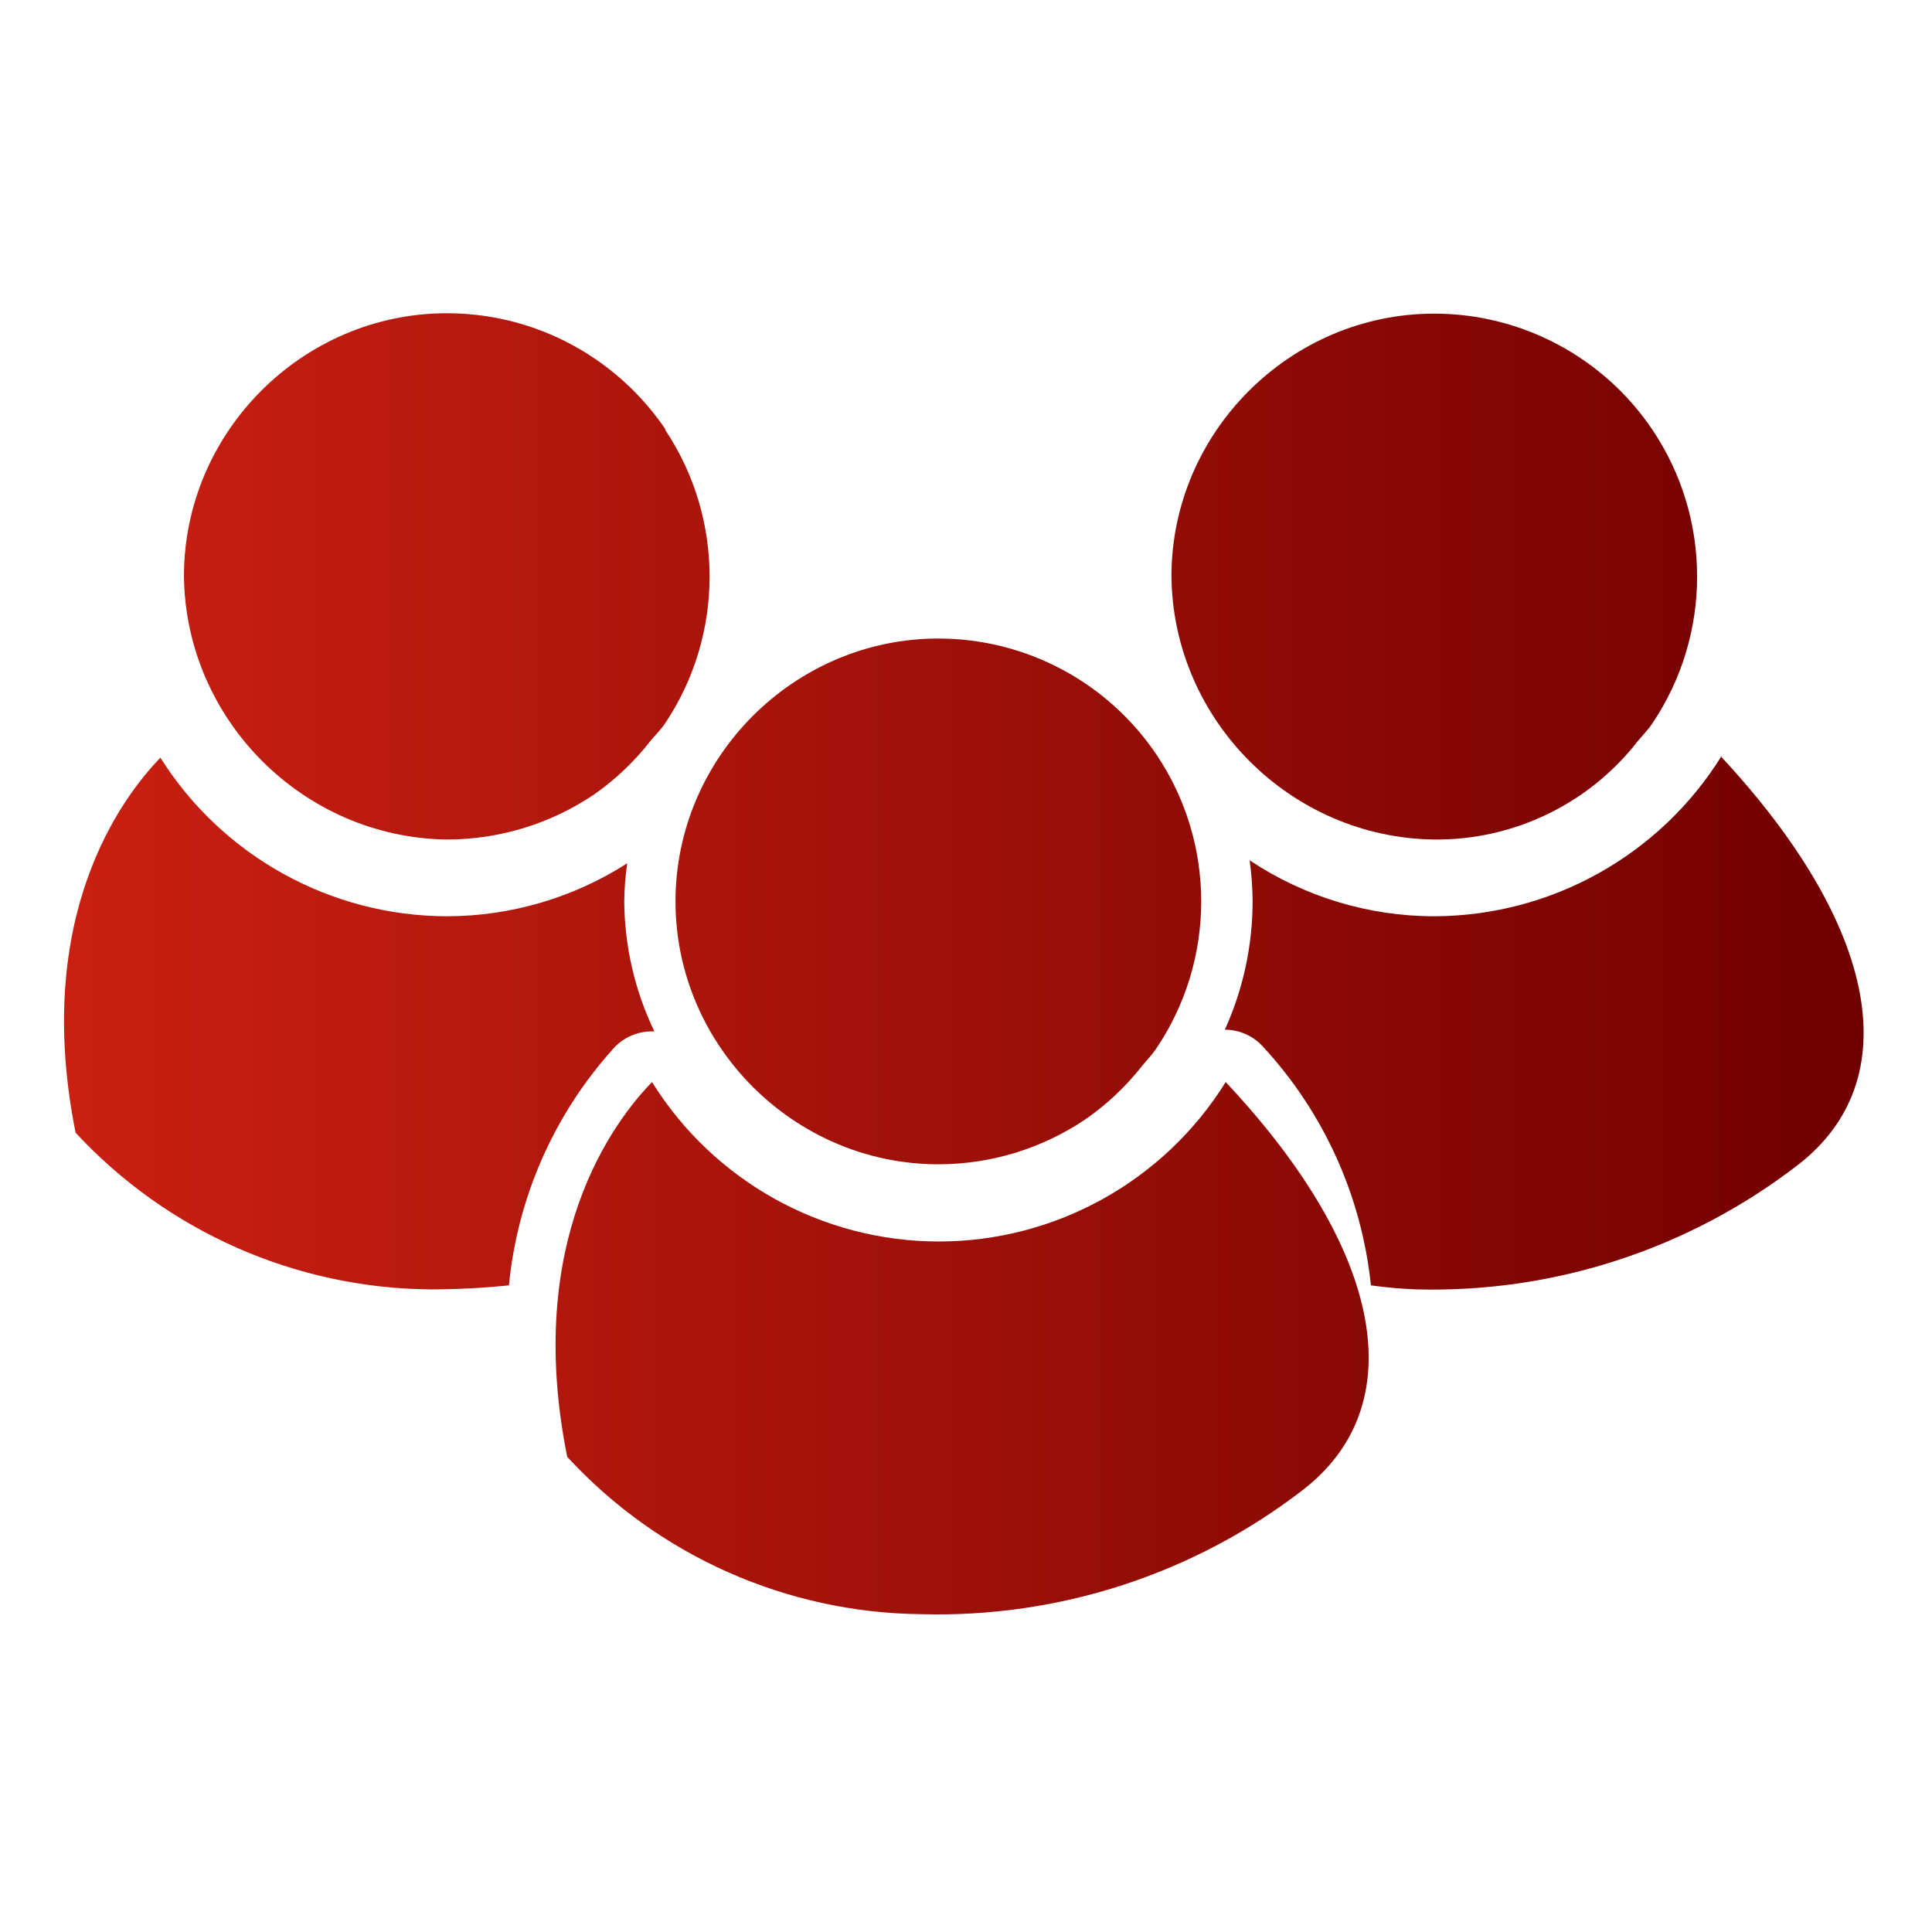 <?xml version="1.0" encoding="UTF-8" standalone="no"?>
<!DOCTYPE svg PUBLIC "-//W3C//DTD SVG 1.1//EN" "http://www.w3.org/Graphics/SVG/1.1/DTD/svg11.dtd">
<svg width="100%" height="100%" viewBox="0 0 30 30" version="1.1" xmlns="http://www.w3.org/2000/svg" xmlns:xlink="http://www.w3.org/1999/xlink" xml:space="preserve" xmlns:serif="http://www.serif.com/" style="fill-rule:evenodd;clip-rule:evenodd;stroke-linejoin:round;stroke-miterlimit:2;">
    <g transform="matrix(0.079,0,0,0.079,-2.174,-1.962)">
        <g transform="matrix(4.167,0,0,4.167,0,0)">
            <path d="M64.42,57C61.516,61.672 56.391,64.521 50.89,64.521C45.389,64.521 40.264,61.672 37.36,57C35.56,58.85 31.3,64.45 33.36,74.68C37.661,79.351 43.71,82.039 50.06,82.1C56.555,82.28 62.916,80.209 68.06,76.24C73.204,72.271 71.93,65 64.42,57" style="fill:url(#_Linear1);fill-rule:nonzero;"/>
        </g>
        <g transform="matrix(4.167,0,0,4.167,0,0)">
            <path d="M61.15,41.55C58.847,38.133 54.987,36.079 50.867,36.079C44.064,36.079 38.467,41.677 38.467,48.479C38.467,55.282 44.064,60.879 50.867,60.879C53.337,60.879 55.752,60.141 57.8,58.76C58.802,58.066 59.695,57.227 60.45,56.27C60.68,55.98 60.95,55.72 61.15,55.41C63.97,51.231 63.97,45.729 61.15,41.55" style="fill:url(#_Linear2);fill-rule:nonzero;"/>
        </g>
        <g transform="matrix(4.167,0,0,4.167,0,0)">
            <path d="M84.54,26.22C82.237,22.806 78.378,20.754 74.26,20.754C67.458,20.754 61.86,26.352 61.86,33.154C61.86,33.156 61.86,33.158 61.86,33.16C61.94,39.932 67.488,45.48 74.26,45.56C77.996,45.596 81.542,43.886 83.84,40.94C84.07,40.66 84.33,40.4 84.54,40.09C87.362,35.908 87.362,30.402 84.54,26.22" style="fill:url(#_Linear3);fill-rule:nonzero;"/>
        </g>
        <g transform="matrix(4.167,0,0,4.167,0,0)">
            <path d="M87.81,41.62C84.902,46.303 79.772,49.165 74.26,49.18C71.16,49.18 68.128,48.261 65.55,46.54C65.637,47.183 65.684,47.831 65.69,48.48C65.687,50.567 65.241,52.629 64.38,54.53C65.051,54.531 65.692,54.81 66.15,55.3C69.035,58.408 70.833,62.372 71.27,66.59C71.98,66.69 72.694,66.753 73.41,66.78C79.906,66.955 86.266,64.881 91.41,60.91C96.554,56.939 95.27,49.69 87.76,41.62" style="fill:url(#_Linear4);fill-rule:nonzero;"/>
        </g>
        <g transform="matrix(4.167,0,0,4.167,0,0)">
            <path d="M37.36,54.61L37.47,54.61C36.55,52.697 36.065,50.603 36.05,48.48C36.056,47.878 36.103,47.276 36.19,46.68C33.651,48.31 30.697,49.177 27.68,49.18C22.198,49.169 17.089,46.34 14.17,41.7C12.37,43.56 8.12,49.16 10.17,59.39C14.485,64.049 20.539,66.725 26.89,66.78C28.132,66.78 29.374,66.717 30.61,66.59C31.017,62.399 32.772,58.451 35.61,55.34C36.068,54.873 36.696,54.61 37.35,54.61" style="fill:url(#_Linear5);fill-rule:nonzero;"/>
        </g>
        <g transform="matrix(4.167,0,0,4.167,0,0)">
            <path d="M38,26.22C37.106,24.901 35.969,23.764 34.65,22.87C32.596,21.479 30.171,20.735 27.69,20.735C20.882,20.735 15.28,26.337 15.28,33.145C15.28,33.15 15.28,33.155 15.28,33.16C15.371,39.928 20.912,45.469 27.68,45.56C30.152,45.56 32.57,44.822 34.62,43.44C35.619,42.742 36.509,41.9 37.26,40.94C37.49,40.66 37.76,40.4 37.97,40.09C40.778,35.903 40.778,30.407 37.97,26.22" style="fill:url(#_Linear6);fill-rule:nonzero;"/>
        </g>
    </g>
    <defs>
        <linearGradient id="_Linear1" x1="0" y1="0" x2="1" y2="0" gradientUnits="userSpaceOnUse" gradientTransform="matrix(84.887,0,0,84.887,9.624,42.328)"><stop offset="0" style="stop-color:rgb(202,32,18);stop-opacity:1"/><stop offset="1" style="stop-color:rgb(112,0,0);stop-opacity:1"/></linearGradient>
        <linearGradient id="_Linear2" x1="0" y1="0" x2="1" y2="0" gradientUnits="userSpaceOnUse" gradientTransform="matrix(84.887,0,0,84.887,9.624,42.328)"><stop offset="0" style="stop-color:rgb(202,32,18);stop-opacity:1"/><stop offset="1" style="stop-color:rgb(112,0,0);stop-opacity:1"/></linearGradient>
        <linearGradient id="_Linear3" x1="0" y1="0" x2="1" y2="0" gradientUnits="userSpaceOnUse" gradientTransform="matrix(84.887,0,0,84.887,9.624,42.328)"><stop offset="0" style="stop-color:rgb(202,32,18);stop-opacity:1"/><stop offset="1" style="stop-color:rgb(112,0,0);stop-opacity:1"/></linearGradient>
        <linearGradient id="_Linear4" x1="0" y1="0" x2="1" y2="0" gradientUnits="userSpaceOnUse" gradientTransform="matrix(84.887,0,0,84.887,9.624,42.328)"><stop offset="0" style="stop-color:rgb(202,32,18);stop-opacity:1"/><stop offset="1" style="stop-color:rgb(112,0,0);stop-opacity:1"/></linearGradient>
        <linearGradient id="_Linear5" x1="0" y1="0" x2="1" y2="0" gradientUnits="userSpaceOnUse" gradientTransform="matrix(84.887,0,0,84.887,9.624,42.328)"><stop offset="0" style="stop-color:rgb(202,32,18);stop-opacity:1"/><stop offset="1" style="stop-color:rgb(112,0,0);stop-opacity:1"/></linearGradient>
        <linearGradient id="_Linear6" x1="0" y1="0" x2="1" y2="0" gradientUnits="userSpaceOnUse" gradientTransform="matrix(84.887,0,0,84.887,9.624,42.328)"><stop offset="0" style="stop-color:rgb(202,32,18);stop-opacity:1"/><stop offset="1" style="stop-color:rgb(112,0,0);stop-opacity:1"/></linearGradient>
    </defs>
</svg>
